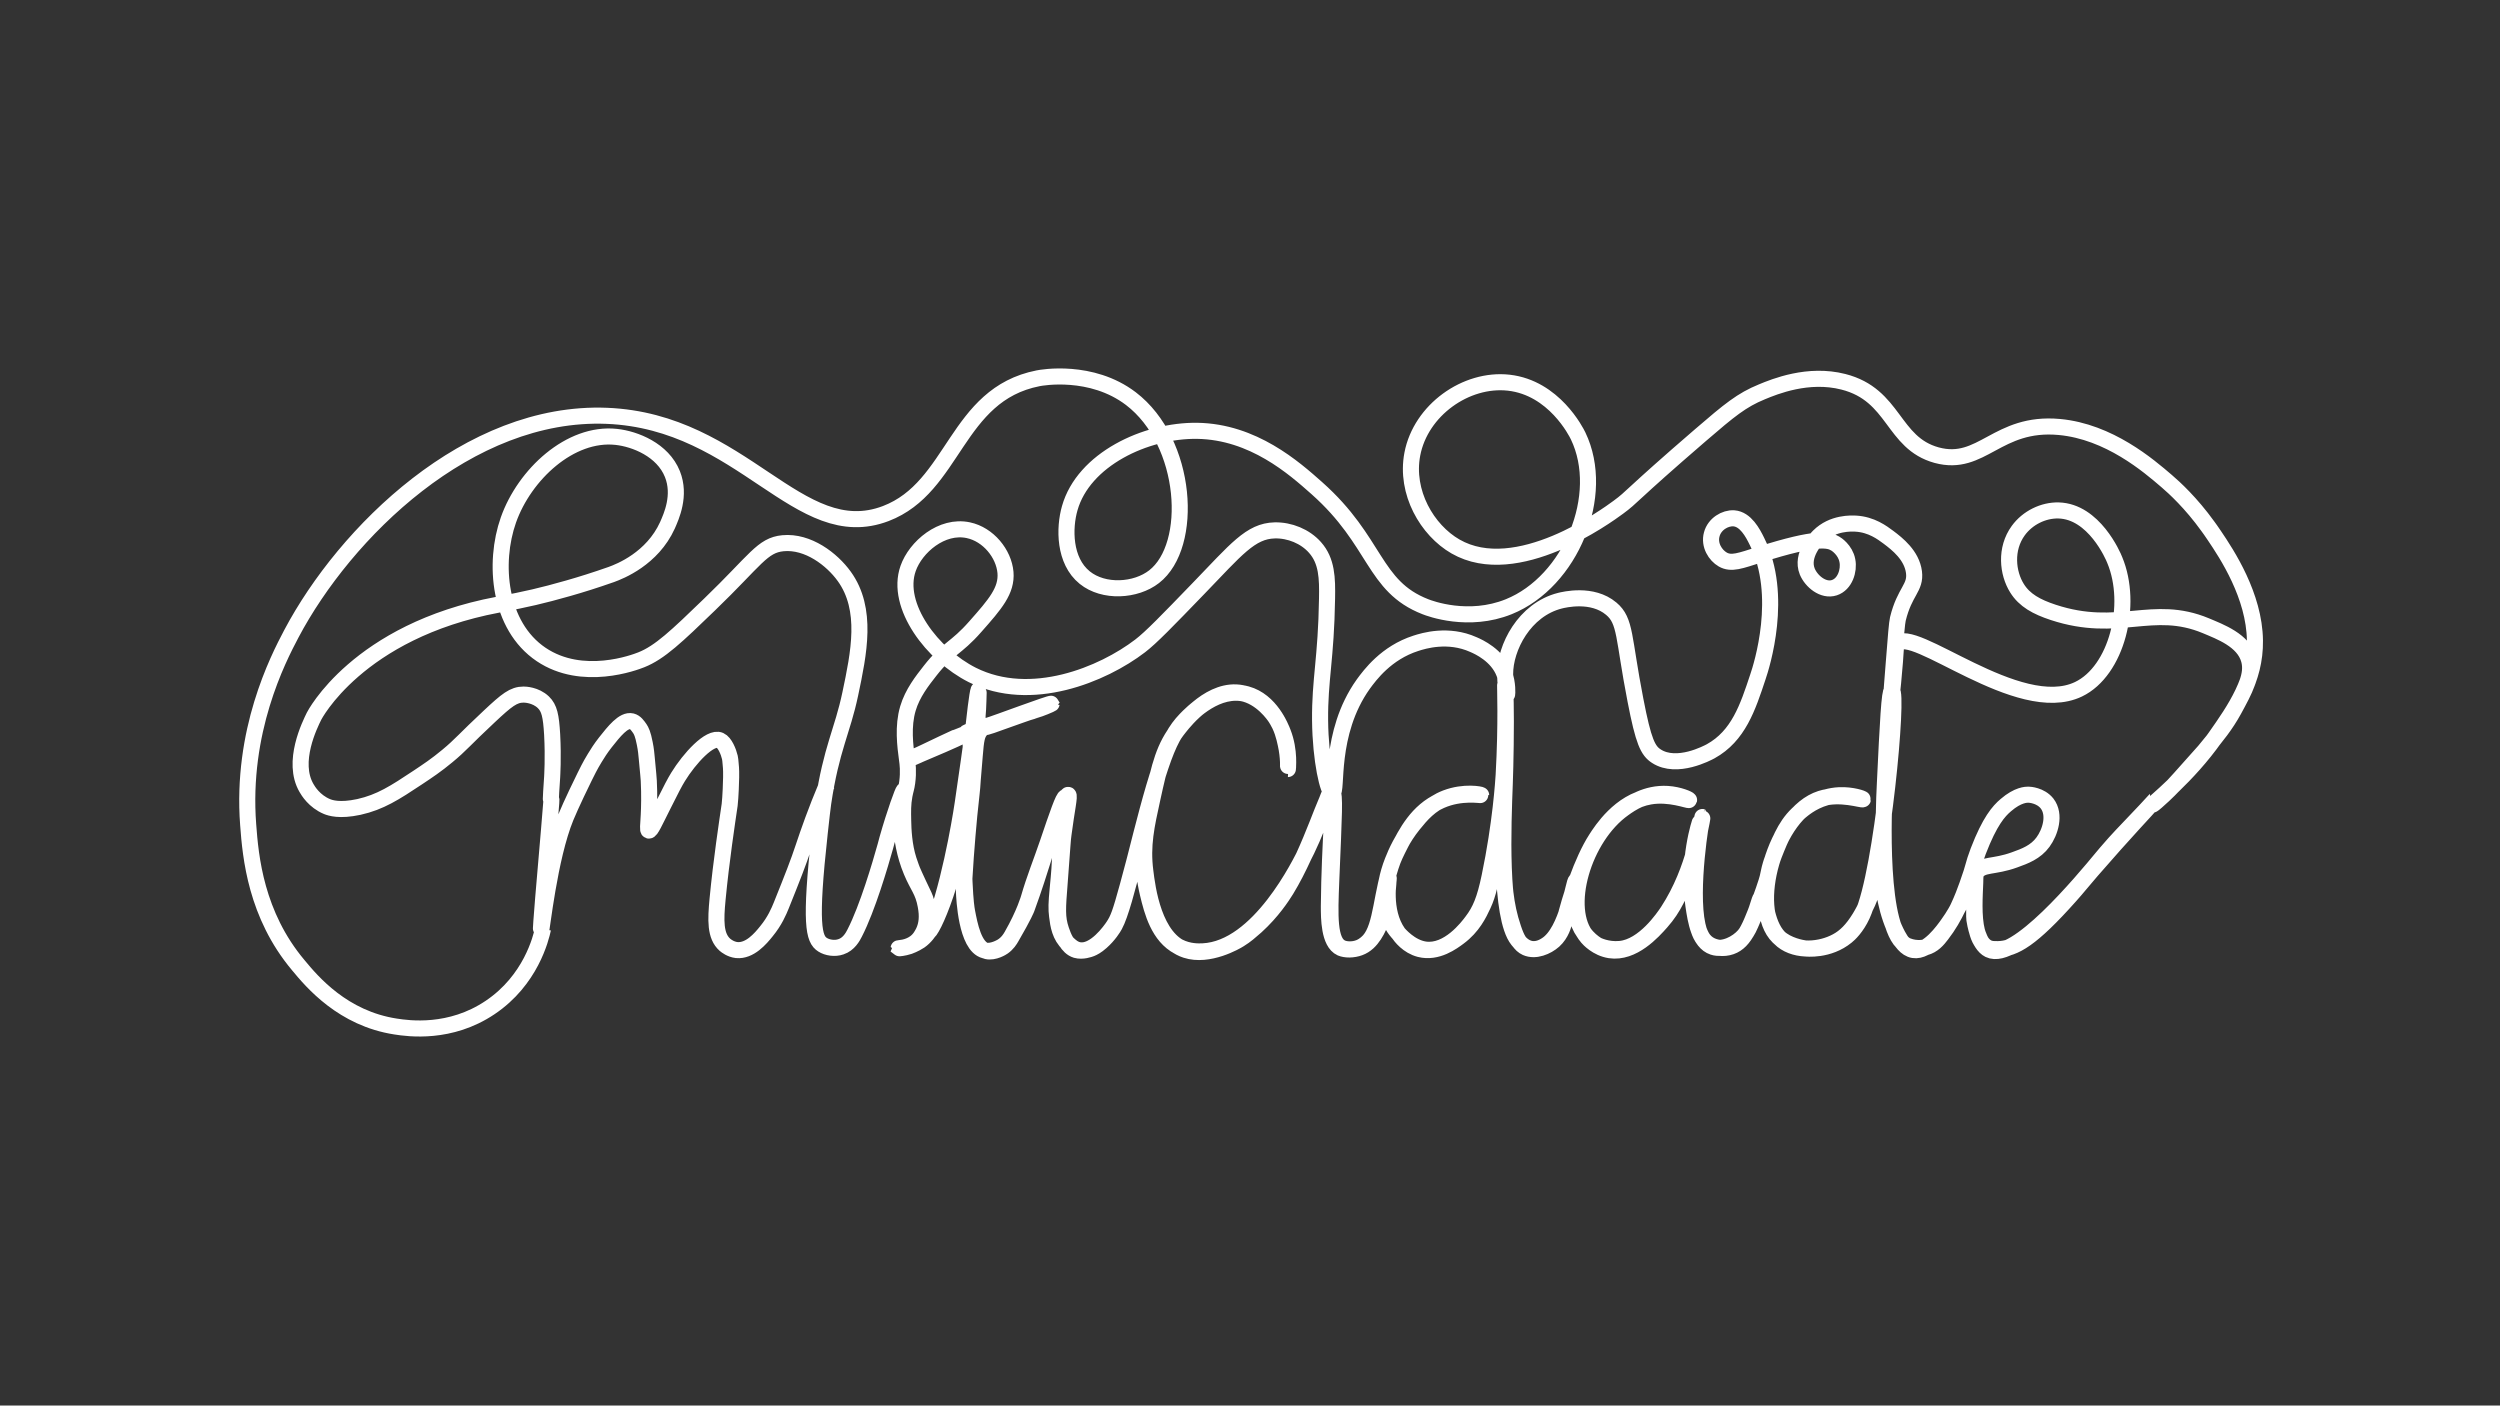 <?xml version="1.0" encoding="utf-8"?>
<!-- Generator: Adobe Illustrator 22.0.0, SVG Export Plug-In . SVG Version: 6.00 Build 0)  -->
<svg version="1.0" id="Camada_1" xmlns="http://www.w3.org/2000/svg" xmlns:xlink="http://www.w3.org/1999/xlink" x="0px" y="0px"
	 viewBox="0 0 1366 768" style="enable-background:new 0 0 1366 768;" xml:space="preserve">
<rect x="0" y="0" width="1366" height="768" fill="#333333" stroke="none"/>
<style type="text/css">
	.st0{fill:none;stroke:#FFFFFF;stroke-width:8.781;stroke-miterlimit:10;}
</style>
<path id="Degradê_com_linhas_13_" class="st0" d="M296.7,507.5c-1.1,5.2-6.7,28.1-28.9,43c-21.8,14.7-44.6,11.5-51.6,10.4
	c-28.8-4.4-45.6-24.3-53.2-33.5c-23.2-27.6-26.1-59.1-27.4-76.8c-3.9-51.1,16.1-90.1,23.6-104.3c29.3-55.4,96.8-122.1,172.3-119.1
	c74.6,3,104.8,71.6,152.5,53.4c37.7-14.4,38-65,83.2-73.9c1.9-0.4,29.1-5.3,50.7,11.1c31.2,23.8,34.6,80.3,12.7,97.3
	c-10,7.8-27.5,8.9-37.9,0.5c-11.4-9.2-11.3-27.1-8.2-37.9c7.5-26.6,41.4-42.7,69.7-42.3c30.6,0.5,52.9,20.3,65.3,31.3
	c32.9,29.2,30.6,53.6,59.3,64.8c2.5,1,23.6,8.9,45.6,0c33.9-13.7,53.4-61.1,37.9-93.3c-1.1-2.3-13.2-26.3-37.9-29.1
	c-23.4-2.6-48.1,15-52.7,39c-4,20.9,8.1,41.6,23.6,50.5c33.4,19.2,82.5-16.7,88.9-21.4c8.2-6,5.9-5.8,45-39.5
	c15.9-13.7,22.5-19.1,33.5-23.6c7-2.9,25.3-10.4,44.5-5.5c28.3,7.2,26.6,33.4,51,40.1c24.8,6.7,32.9-18.5,67-15.4
	c27.2,2.5,48.8,21.1,58.7,29.6c4.1,3.5,13.3,11.9,22.5,24.7c0.7,1,2,2.7,3.5,5c6.9,10.2,21.9,32.9,22.2,57.4
	c0.3,21.5-10.8,37.4-21.7,52.9c-15,21.4-34.4,36.4-34.1,36.7c0.1,0.1,3.5-2.8,5.9-5.1c4.3-4,7.3-7.4,9.1-9.4
	c8.1-9.1,12.2-13.6,13.2-14.8c6.7-8.1,11.6-14.1,16.1-22.3c6-11,10.5-19.3,8.3-27.4c-2.9-10.8-16.1-15.5-23.6-18.7
	c-29.3-12.2-47.5,4.5-83.4-7.3c-9.1-3-15.7-6.6-19.8-13.2c-5.2-8.3-6.6-21.5,0.7-31.5c5.1-7,13.7-11.2,22-11
	c19.3,0.5,29.8,24.7,30.7,27.1c10.2,24.4,1.1,60.6-19.8,70.6c-32.9,15.8-91.1-35.6-99.3-24.7c-0.8,1.1-0.1,1.4-2,21
	c-0.2,1.8-1,9.9-1.1,9.9c-0.2,0,1-14.7,1.5-21c1.1-14.3,1.7-21.5,2.2-23.6c3.7-15.2,9.9-16.9,8.8-25.6c-1.2-9.2-9.1-15.4-13.9-19
	c-3.5-2.6-9.3-7-17.9-7.5c-2.2-0.1-12.6-0.7-20.2,6.9c-1.1,1.1-10,10.2-6.3,19.3c2.2,5.3,8.7,10.8,14.8,8.8
	c5.8-1.9,8.2-9.4,7.1-14.8c-1.1-5.9-6.2-9.1-6.6-9.3c-3.5-2.1-9.8-4-41.2,6c-10.7,3.4-15.6,5.4-20.3,2.7c-4-2.3-7.6-7.9-6-13.7
	c1.5-5.7,7.3-9.1,12.1-8.8c6.4,0.5,10.3,7.9,12.6,12.6c14.8,29.4,2.6,68,0.5,74.1c-5.5,16.6-10.6,32.2-25.8,40.6
	c-1.7,0.9-18.4,9.9-29.6,2.7c-4.7-3-7.1-7.9-11.5-30.7c-6.7-34.4-5.2-43.2-13.2-49.9c-10.4-8.8-25.9-4.9-28-4.4
	c-19.5,4.9-30.1,25.7-30,40.2c0,4.4,1,11,1.1,11c0.1,0,0.5-6-1.6-11.5c-3.8-9.9-14-14.5-16.8-15.7c-13.8-6.2-27.2-2.1-31.5-0.7
	c-16.2,5.2-25.1,17.4-28.7,22.3c-19.3,27.1-13.7,59.4-16.9,59.4c-2.3,0.1-6.5-17.6-6.7-39.7c-0.2-22.1,3.3-33.8,3.8-66.4
	c0.2-11.2,0-20.6-6.6-28c-5.3-6-13.8-9.5-22-9.3c-13.2,0.3-21.1,10.5-41.7,31.8c-17.2,17.8-25.8,26.7-31.8,31.3
	c-20.5,15.7-59.7,31.9-91.7,15.9c-21.7-10.9-42.3-37.8-35.1-58.2c4.1-11.7,18.4-24,32.9-20.9c10.9,2.3,19.4,12.8,20.3,23.1
	c0.8,9.9-5.6,17.3-16.5,29.6c-10.6,12.1-15.2,11.9-24.7,24.1c-4.3,5.5-9.6,12.2-12.1,20.6c-2.9,9.8-1.5,20.4-0.5,27.9
	c0.3,2,0.9,6.6,0.1,12.5c-0.4,3-0.9,4-1.5,7.1c-0.9,4.9-0.8,8.6-0.7,13.9c0.1,4.7,0.4,13.3,3,21.4c0.9,2.8,2,5.6,2,5.6
	c0.8,1.9,1.5,3.4,3.4,7.5c2.2,4.7,2.8,5.8,3,6.3c4.2,9.1,0.3,19.9,1.8,20.3c1.2,0.4,5.4-7.4,10-20.9c6.4-18.6,8.1-32,9.3-31.8
	c1,0.1,0.3,8.3,1,25c0.5,11,1.1,14.4,1.4,16.1c1.4,7.4,3.8,20.1,10.8,21.7c4,0.9,8.5-2,8.9-2.3c2.4-1.7,3.7-3.8,4.5-5.2
	c7.1-12.2,8.4-15.8,8.4-15.8c4.2-11.5,7.3-21.5,8.4-25c2-6.5,5-16.2,9.9-28.3c2.9-7.1,3.9-8.9,4.4-8.8c1,0.3-0.9,8.3-2.6,21.5
	c-0.5,3.8-0.3,2.8-2.1,26.5c-1.1,14-1.5,19,0.8,25.8c1.2,3.5,3.3,9.5,8.2,11c3.5,1,7.4-0.5,8.2-0.8c1.2-0.5,2.9-1.3,5.5-3.6
	c4.2-3.7,6.7-7.8,7.4-9.1c6.2-11.2,15.3-58.2,25-86.7c4.6-13.7,8.3-20.2,13.7-25.8c3-3.1,17.5-18.2,33.4-13.8
	c13.1,3.6,18.7,18.1,19.8,20.9c4,10.2,2.6,20,2.7,20c0.1,0,0.5-6.1-1.2-13.7c-0.8-3.7-2-9-5.5-14.3c-0.9-1.4-7.8-11.5-18.5-13.5
	c-16.3-3.2-30.6,14.4-34,18.7c-8.6,10.6-10.9,21.1-14.8,38.8c-3.3,15-5.7,25.7-3.9,39.8c1.1,9,4.6,37.4,22.2,43.1
	c12.5,4.1,27.5-4.7,29.2-5.8c3.6-2.2,6-4.4,9.1-7.1c8.9-8.1,14.2-16.3,16.5-20c14.1-23.1,22.3-53.8,25.1-53.2c1.7,0.4,1,11.9-0.5,48
	c-0.8,19.5-1.3,33.5,5.5,36.8c2.6,1.3,6.7,1.2,9.9,0c3.6-1.3,6.1-4,8-6.9c8.1-12.3,7.7-31,8-31c0.3,0-3.5,17.6,5.2,29.9
	c1.3,1.9,5.2,7.1,11.8,8.8c9.5,2.4,17.9-4,21.4-6.6c7.5-5.6,10.9-12.6,13.2-17.6c2.9-6.2,4.1-12.6,6.3-25.2
	c2.5-14.1,3.2-22.3,3.8-22.2c0.6,0,0.5,7.1,0.8,20c0.4,15.1,1.1,27.2,5.5,40.1c2,6,3.8,9.2,7.1,10.7c5,2.2,11.4-0.5,15.1-3.8
	c4.2-3.8,5.4-8.9,5.8-10.7c2.9-12.4,9.5-32.9,17.3-45c2.9-4.5,13-20.3,29.4-23.1c10.8-1.9,21.3,2.5,21.4,1.9
	c0.1-0.4-5.4-2.9-11.8-3.3c-11.6-0.7-20.3,5.4-23.9,8c-22.1,15.6-33.5,54.7-19.8,70.5c0.5,0.6,5.1,5.8,12.3,6.9
	c12.6,1.9,23.5-10.3,28-15.4c7.1-8,10.2-15.9,13.7-25c6.1-16,9-32.3,8.8-32.4c-0.4-0.1-7,39.4-2.7,59c0.7,3.3,2.1,7.8,6,10.4
	c3.5,2.3,8.3,2.8,12.3,1.4c7.8-2.7,11.2-12.1,17.8-30.7c1.4-3.9,1.9-5.9,2.2-6.9c0.7-2.9,0.8-4.2,1.7-7.2c0,0,0.7-2.4,1.8-5.2
	c3.9-9.9,7.3-18.4,15.9-25c2.6-2,9.6-7.2,19.8-7.7c7-0.3,13,1.8,12.9,2.2c-0.1,0.7-12.5-3.7-23.1-0.3c-25,8-39,60-23.1,75.5
	c5.1,4.9,13.2,6.1,14.5,6.3c0.8,0.1,12.9,1.5,22.8-6.6c1.4-1.1,5.4-4.8,8.5-11.5c11.1-24.2,20-122.7,16.2-122.7
	c-1.3,0-2.2,16.9-3.8,50.8c-0.7,14-3.7,82.2,12.3,88.6c5.2,2.1,9.9,0.8,9.9,0.8c4.1-1.1,6.7-4.1,8.8-6.9c7.7-9.9,11.7-20.8,14-27.2
	c4.2-11.7,2.8-9.9,6-18.4c6.3-16.4,11.2-21.9,15.1-25.2c6.6-5.7,11.2-5.7,12.3-5.7c0.6,0,6.6,0.3,10.2,4.8
	c4.8,6.2,1.7,15.8-2.2,21.1c-4,5.5-9.9,7.7-15.5,9.7c-11.5,4.2-17.8,2.1-20.9,7c-0.5,0.8-0.6,1.4-0.9,10.4
	c-0.3,9.1-0.4,13.6-0.2,15.2c0.3,1.9,2.1,13.6,8,16.5c14.3,7,51.1-37.4,61.7-50.2c0.7-0.8,3.2-3.9,6.9-8c3-3.3,4.7-5.1,9.1-9.7
	c7-7.3,10.3-10.9,10.3-10.9c0.1,0.1-13.8,14.7-32,35.7c-7.1,8.2-6.7,8.1-11.7,13.7c-21.1,23.7-30.4,29-39.5,29.1
	c-2.4,0-3.8,0-5.5-0.8c-12-6.1-4.8-40.8-7.4-41.2c-1.2-0.2-2.2,6.4-7.4,16.7c-1.6,3.1-3.7,7.1-6.9,11.5c-2.4,3.4-11,15.6-18.9,14.3
	c-4.2-0.7-6.8-4.9-8.5-8c-12.3-22.8-8.8-57.6-8.8-57.6c0,0,1.3,26.2-12.1,48c-4,6.5-7.9,10.4-12.6,12.9c-8.7,4.7-21.7,5.8-29.6-0.5
	c-9.7-7.7-8.5-23.8-11.3-23.6c-1.3,0.1-1.3,3.7-4.7,11.5c-2,4.8-3,7.1-4.9,9.3c-3.9,4.5-11.4,8.2-17,6.3
	c-7.6-2.5-9.5-14.3-10.7-22.5c-3.7-24.5,3.6-46.4,3.8-46.4c0.2,0-2.6,26.1-17.8,49.4c-2.2,3.3-13,19.4-26.1,20.6
	c-7.2,0.7-12.6-2.2-12.6-2.2c-2.2-1.4-4.9-3.5-7.1-6.6c-8.3-11.6-3.5-28.4-4.4-28.5c-1.2-0.2-4.5,27.7-16.2,35.1
	c-1.1,0.7-4.4,2.8-8.2,2.2c-4-0.6-6.5-3.8-7.4-4.9c-10.1-12.6-7.9-63.9-7.1-85.3c0.2-6,0.4-12.5,0.5-21.1
	c0.3-18.6-0.2-32.7-0.3-32.7c-0.1,0,0.8,20.7-0.8,49.1c-0.2,2.9-1.6,26.3-7.7,55.4c-2.6,12.5-5.1,18.5-9.6,24.4
	c-2.3,3.1-13,17.3-25.8,15.4c-7.9-1.2-13.8-8.2-14.8-9.3c-2.9-3.3-4.5-7.1-4.7-7.4c0,0-1-2.3-1.6-4.9c-0.8-3.2-2.3-15.9,6.3-32.9
	c4.5-9,10.7-21.2,23.6-26.9c11.1-4.9,22-2.7,22-3c0-0.3-9.2-2.2-19.2,1.6c-8.6,3.3-13.5,9.2-17.8,14.5c-6.2,7.7-9.5,15.2-11.3,19.8
	c-6.5,17.5-5.8,35.6-12.9,43.6c-0.7,0.7-2.4,2.6-5.2,3.8c-3.7,1.5-7.8,1.3-10.2,0.3c-6.6-3-6.6-16.4-6.6-22.8
	c0.3-36.4,3.4-62,1.4-62.6c-1.6-0.4-5.1,14.6-13.4,31.8c-3.6,7.3-26.1,53.9-56.8,55.4c-2.4,0.1-7.7,0.3-13.2-2.5
	c-11.1-5.7-14.6-19.4-16.9-29c-4-16.6-1.9-28.9-3.5-29.1c-1.2-0.1-2.6,7-7.5,24.9c-4.1,15-5.3,18.1-7.9,22c-1.4,2.1-10.3,14.9-19,13
	c-2.4-0.5-4.1-2-5.4-3.2c-4.8-4.4-5.7-10.4-6.3-15.4c-0.5-3.7-0.4-7.3,0.3-14.5c2-19.9,0.7-16.2,2.7-33.5c1.4-12.2,2.4-16.8,1.6-17
	c-1.1-0.3-4.6,9.9-9.7,25c-3.4,10-7.4,19.9-10.3,30c0,0-2.4,8.6-9.4,20.8c-0.8,1.4-2.3,3.9-5.3,5.8c-0.2,0.1-5.3,3.3-9.5,2.2
	c-10.1-2.6-11.1-28.6-11.3-32c-0.1-3.1,0.3-8.4,1-19.1c0.6-8.4,1.2-14.8,1.9-22.6c1.3-13.2,1.5-12.7,1.9-19.5
	c0.2-2.3,0.5-6,1.1-13.3c0.7-8.6,1.1-11.7,3.6-14.3c0.1-0.1,0.2-0.2,0.2-0.2c1.4-1.3,3-1.7,3.4-1.8c3.5-0.9,34.6-12.7,34.8-12
	c0,0.1-1.2,0.6-3.8,1.7c-1.4,0.6-3.6,1.4-6.4,2.2c-0.1,0-0.2,0-0.2,0.1c-2.8,0.8-7.9,2.7-18.1,6.3c-6.7,2.4-8.5,3.2-10,2.1
	c-0.1-0.1-0.2-0.1-0.2-0.1c-1-0.9-1.4-2.1-1.5-2.6c-0.5-1.8-0.2-4,0-6.6c0-0.4,0.1-1.8,0.2-4.7c0.1-3.9,0.2-5.8,0.1-5.9
	c-0.2,0-1.1,5.5-1.5,9.1c-0.9,7.3-1.4,10.9-1.4,11.1c0.1,0.4,0.2,1.2-0.3,1.9c-0.6,0.9-1.6,0.8-3.7,1.8c-0.7,0.3-1,0.6-1.5,0.8
	c-3.9,2.2-19,8.5-21.1,9.4c-5.4,2.3-9.1,3.9-9.1,3.9c0,0,4.2-1.6,9.5-4.2c14.3-6.9,21.6-10.1,21.7-10.1c0.9-0.5,3.7-2.1,4.4-1.4
	c0.4,0.4-0.3,1.4-0.8,3.2c-0.7,2.2-0.5,3.8-0.5,5.6c0,0.6-1.4,10.5-4.3,30.4c0,0,0,0,0,0c0,0.1-5.3,36.6-14.4,62.6
	c-0.2,0.7-3.3,9-9.1,13c-2.7,1.8-5.8,2.9-5.8,2.9c-3.1,1-5.7,1.2-5.8,1.1c0-0.1,4.8,0,8.9-3c2.8-2,4-4.7,4.7-6
	c1.9-4,2.3-8.5,1.2-14.3c-1.5-8.2-4.3-10.3-7.8-18.7c-7.6-18.2-5.9-36.5-4.5-42.4c0.1-0.5,0.4-1.8,0.3-1.8
	c-0.4-0.1-4.9,12.2-8.9,26.3c-0.1,0.5-0.3,1.3-1.1,4.1c-2.8,10-9.8,33.9-16.8,47.5c-1,2-3.2,6.1-7.5,7.5c-3.4,1.2-7.5,0.5-10-1.1
	c-4.9-3-7.1-11.2-1.6-61.1c1-8.7,1.4-13,1.9-16.3c4.4-29.8,10.5-39.2,14.8-59.7c4.7-22.3,9.7-46.2-3.3-64.2
	c-6.7-9.3-19.8-19.4-33.5-18.1c-11.3,1.1-14.8,9.1-40.1,33.5c-18,17.4-27.2,26.2-37.3,30.2c-3.5,1.4-32.1,12.3-54.7-2.9
	c-23.3-15.7-26.2-50-17.9-73.5c8.8-24.9,33.8-48.1,58.9-45.4c10.3,1.1,25.4,7.1,30.7,20.3c4.7,11.7-0.6,23.2-2.7,28
	c-8.3,18.3-26,25.2-30.7,26.9c-8.8,3.1-16.5,5.5-23.5,7.5c-14.8,4.2-22.3,5.9-38.5,9c-76.8,14.5-100.4,60.9-100.4,60.9
	c-2.2,4.5-12.5,25-4.1,39.3c0.8,1.4,4.2,7.2,11.2,10.1c1.8,0.7,6.7,2.5,17.4,0.2c11.7-2.6,19.7-7.8,32.2-16.1
	c5.4-3.6,10.1-6.7,16.1-11.7c7.3-6,9.7-9.3,23-21.7c9.5-8.9,13.2-11.9,18.7-11.9c0.7,0,6.5,0.1,10.8,4.2c3.3,3.2,4.2,7.4,4.8,17.6
	c0.7,13,0,22.8,0,23.3c-2,28.9,1.2-5.2-1.7,28.8c-2.2,25.5-4.8,55.2-4.4,55.2c0.5,0.1,4.5-39.9,13.6-62.1c2.6-6.4,9.7-21.1,10.2-22
	c1.2-2.4,2.9-6,5.6-10.4c1.4-2.3,3.2-5.2,5.8-8.5c4.6-5.8,9.9-12.6,14.4-11.5c2,0.5,3.2,2.3,4.4,4c0.8,1.2,1.7,2.9,2.7,8.1
	c0.7,3.4,0.9,6,1.1,8.1c0.7,7.6,1.1,11.4,1.1,12.2c0.4,7.9,0.2,14.9,0,18.8c-0.3,6-0.7,8.3,0,8.5c1.1,0.3,3.3-4.8,8-14.1
	c4.1-8.2,6.2-12.3,8-15.2c6.2-10.1,17.4-22.4,22.9-20c2.7,1.2,4.7,6.3,5.4,9.3c0.2,0.9,0.3,1.9,0.4,3.2c0.4,3.5,0.3,6.2,0.3,7.7
	c-0.2,9.9-0.8,15-0.8,15c-1.4,9.6-4.6,30.6-6.6,51.5c-1.1,11.6-1.4,20.2,4,25c0.7,0.6,3.1,2.5,6.4,2.9c7.2,0.7,13.1-6.3,16.3-10.3
	c4.6-5.6,6.8-10.9,8.1-14.1c6.3-15.7,9.4-23.6,12.1-31.8c2.7-8.1,6.8-19.9,12.8-34.1"/>
</svg>
